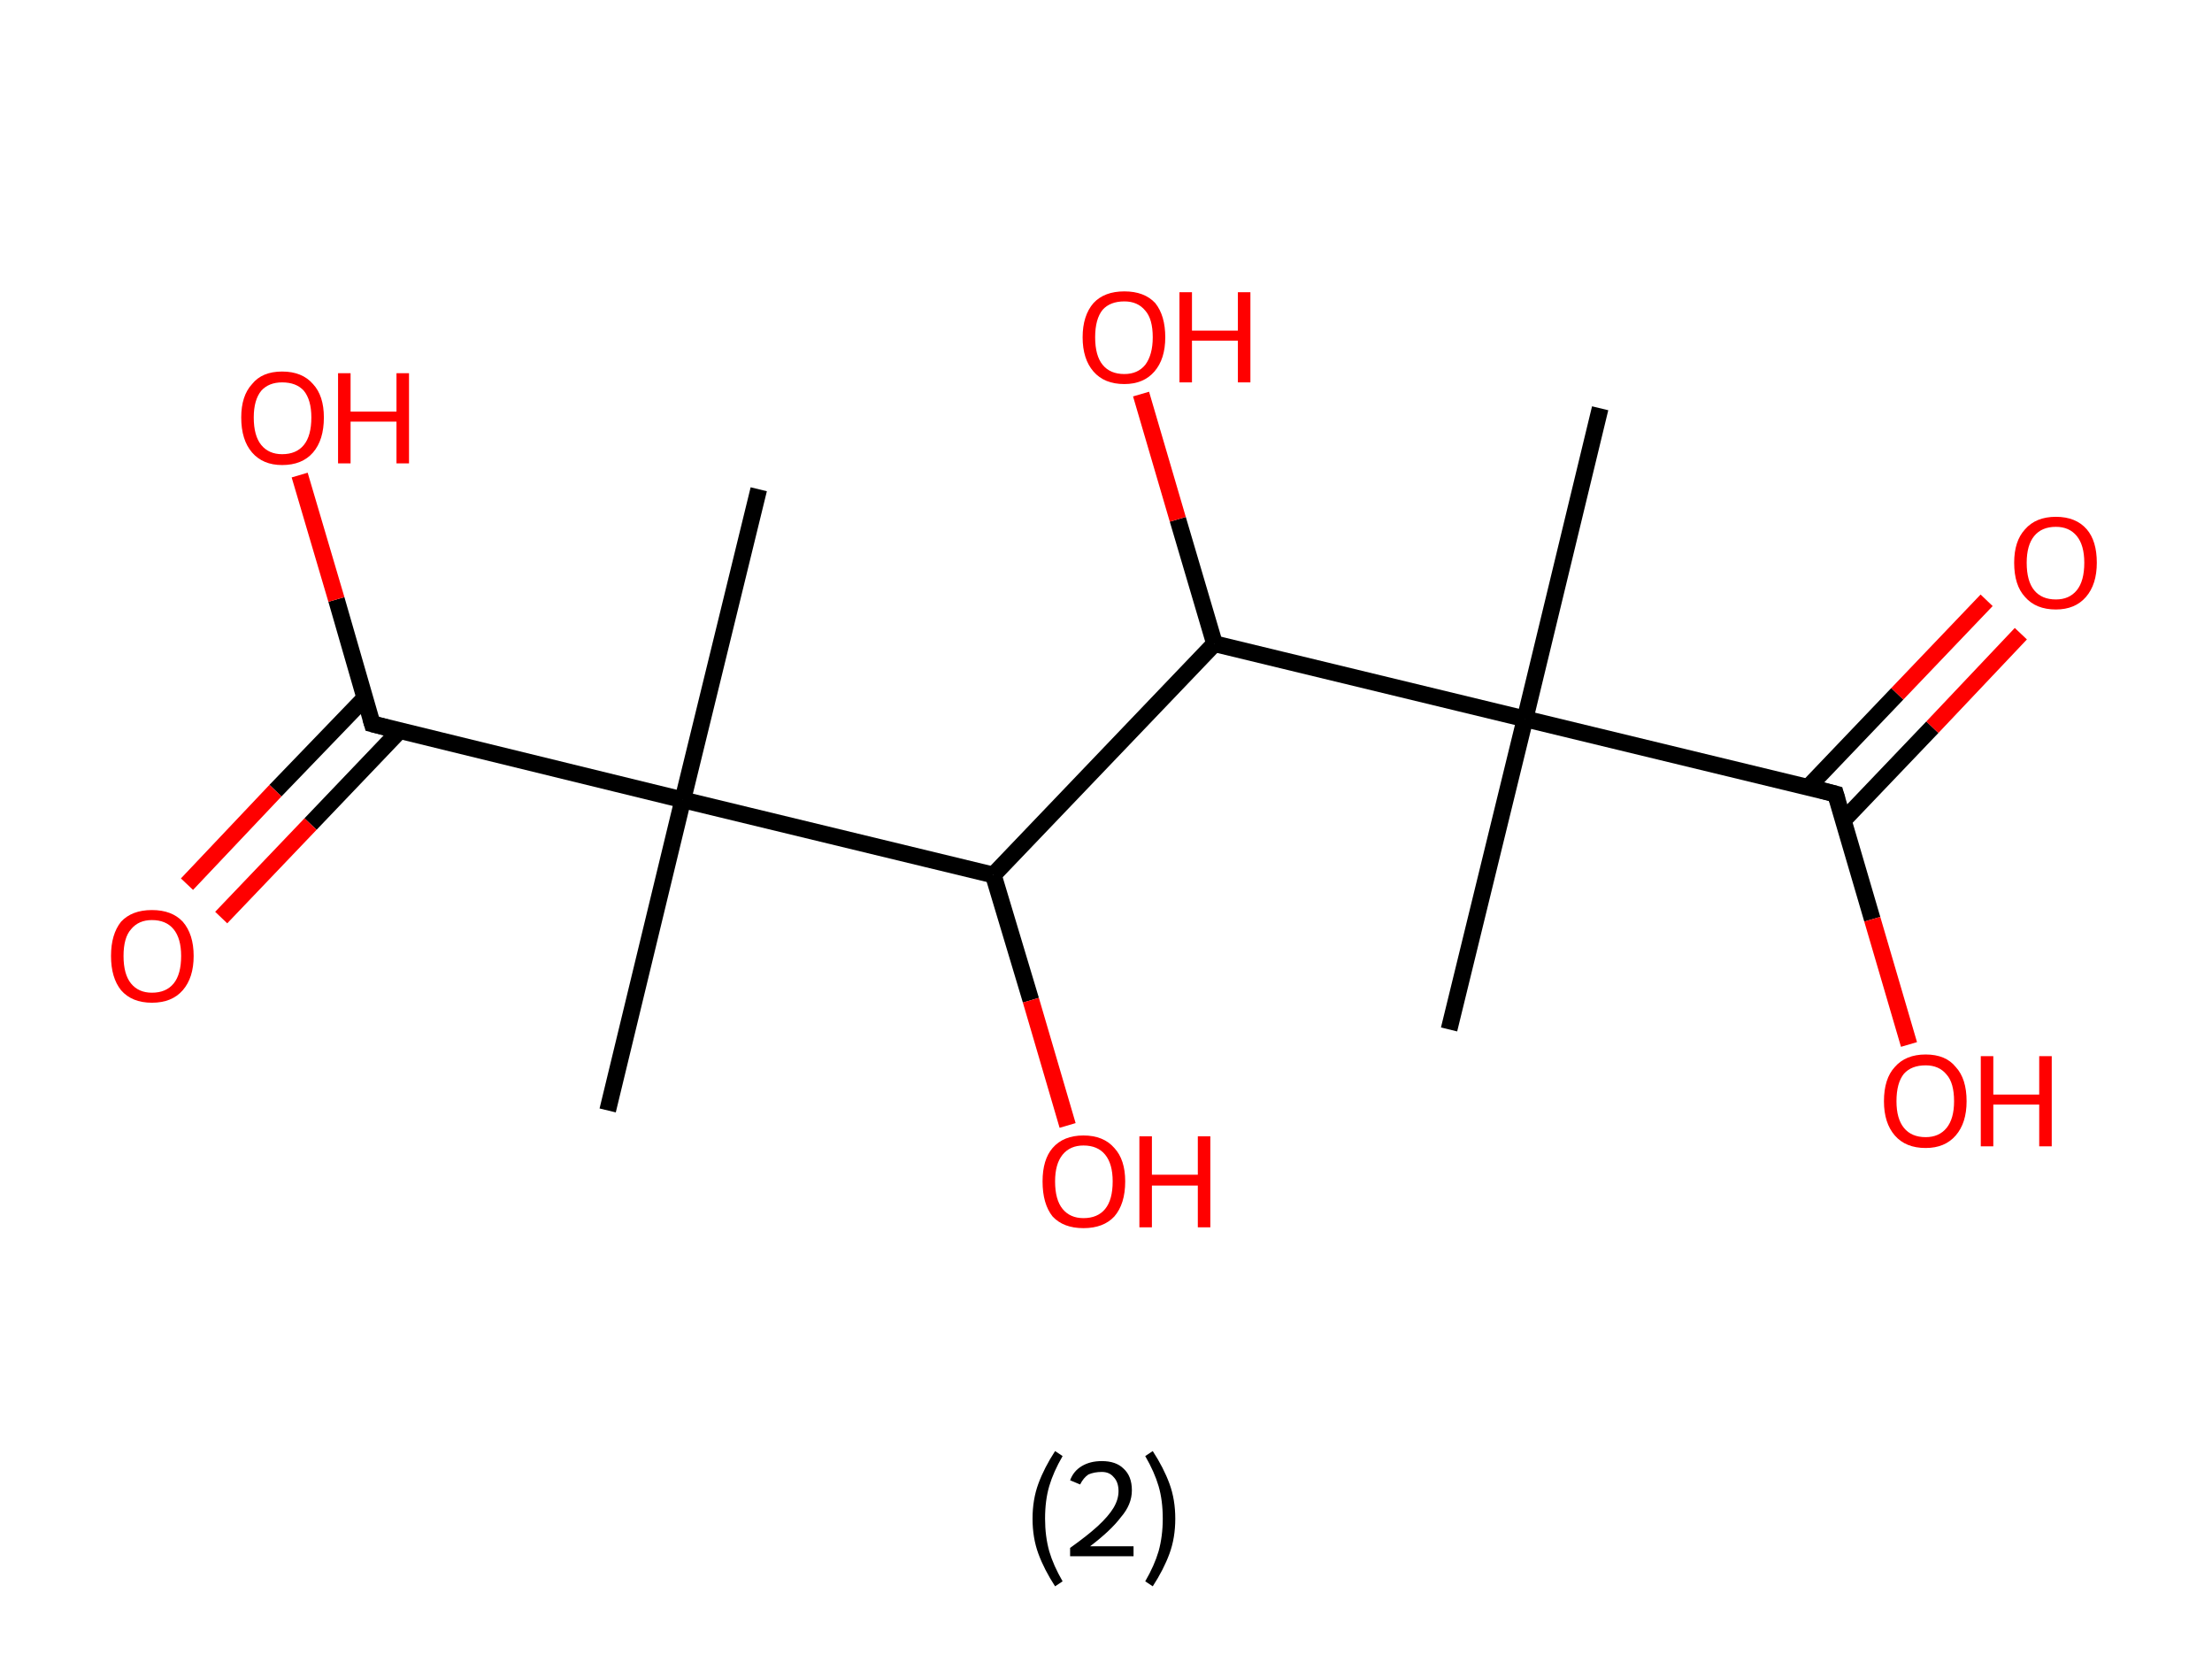 <?xml version='1.0' encoding='ASCII' standalone='yes'?>
<svg xmlns="http://www.w3.org/2000/svg" xmlns:rdkit="http://www.rdkit.org/xml" xmlns:xlink="http://www.w3.org/1999/xlink" version="1.1" baseProfile="full" xml:space="preserve" width="265px" height="200px" viewBox="0 0 265 200">
<!-- END OF HEADER -->
<rect style="opacity:1.0;fill:#FFFFFF;stroke:none" width="265.0" height="200.0" x="0.0" y="0.0"> </rect>
<path class="bond-0 atom-0 atom-1" d="M 191.7,48.9 L 182.7,86.1" style="fill:none;fill-rule:evenodd;stroke:#000000;stroke-width:2.0px;stroke-linecap:butt;stroke-linejoin:miter;stroke-opacity:1"/>
<path class="bond-1 atom-1 atom-2" d="M 182.7,86.1 L 173.6,123.3" style="fill:none;fill-rule:evenodd;stroke:#000000;stroke-width:2.0px;stroke-linecap:butt;stroke-linejoin:miter;stroke-opacity:1"/>
<path class="bond-2 atom-1 atom-3" d="M 182.7,86.1 L 219.9,95.1" style="fill:none;fill-rule:evenodd;stroke:#000000;stroke-width:2.0px;stroke-linecap:butt;stroke-linejoin:miter;stroke-opacity:1"/>
<path class="bond-3 atom-3 atom-4" d="M 220.8,98.3 L 231.5,87.1" style="fill:none;fill-rule:evenodd;stroke:#000000;stroke-width:2.0px;stroke-linecap:butt;stroke-linejoin:miter;stroke-opacity:1"/>
<path class="bond-3 atom-3 atom-4" d="M 231.5,87.1 L 242.1,75.9" style="fill:none;fill-rule:evenodd;stroke:#FF0000;stroke-width:2.0px;stroke-linecap:butt;stroke-linejoin:miter;stroke-opacity:1"/>
<path class="bond-3 atom-3 atom-4" d="M 216.6,94.3 L 227.3,83.1" style="fill:none;fill-rule:evenodd;stroke:#000000;stroke-width:2.0px;stroke-linecap:butt;stroke-linejoin:miter;stroke-opacity:1"/>
<path class="bond-3 atom-3 atom-4" d="M 227.3,83.1 L 238.0,71.9" style="fill:none;fill-rule:evenodd;stroke:#FF0000;stroke-width:2.0px;stroke-linecap:butt;stroke-linejoin:miter;stroke-opacity:1"/>
<path class="bond-4 atom-3 atom-5" d="M 219.9,95.1 L 224.3,110.1" style="fill:none;fill-rule:evenodd;stroke:#000000;stroke-width:2.0px;stroke-linecap:butt;stroke-linejoin:miter;stroke-opacity:1"/>
<path class="bond-4 atom-3 atom-5" d="M 224.3,110.1 L 228.7,125.1" style="fill:none;fill-rule:evenodd;stroke:#FF0000;stroke-width:2.0px;stroke-linecap:butt;stroke-linejoin:miter;stroke-opacity:1"/>
<path class="bond-5 atom-1 atom-6" d="M 182.7,86.1 L 145.5,77.1" style="fill:none;fill-rule:evenodd;stroke:#000000;stroke-width:2.0px;stroke-linecap:butt;stroke-linejoin:miter;stroke-opacity:1"/>
<path class="bond-6 atom-6 atom-7" d="M 145.5,77.1 L 141.1,62.2" style="fill:none;fill-rule:evenodd;stroke:#000000;stroke-width:2.0px;stroke-linecap:butt;stroke-linejoin:miter;stroke-opacity:1"/>
<path class="bond-6 atom-6 atom-7" d="M 141.1,62.2 L 136.7,47.2" style="fill:none;fill-rule:evenodd;stroke:#FF0000;stroke-width:2.0px;stroke-linecap:butt;stroke-linejoin:miter;stroke-opacity:1"/>
<path class="bond-7 atom-6 atom-8" d="M 145.5,77.1 L 119.0,104.8" style="fill:none;fill-rule:evenodd;stroke:#000000;stroke-width:2.0px;stroke-linecap:butt;stroke-linejoin:miter;stroke-opacity:1"/>
<path class="bond-8 atom-8 atom-9" d="M 119.0,104.8 L 123.5,119.8" style="fill:none;fill-rule:evenodd;stroke:#000000;stroke-width:2.0px;stroke-linecap:butt;stroke-linejoin:miter;stroke-opacity:1"/>
<path class="bond-8 atom-8 atom-9" d="M 123.5,119.8 L 127.9,134.8" style="fill:none;fill-rule:evenodd;stroke:#FF0000;stroke-width:2.0px;stroke-linecap:butt;stroke-linejoin:miter;stroke-opacity:1"/>
<path class="bond-9 atom-8 atom-10" d="M 119.0,104.8 L 81.8,95.8" style="fill:none;fill-rule:evenodd;stroke:#000000;stroke-width:2.0px;stroke-linecap:butt;stroke-linejoin:miter;stroke-opacity:1"/>
<path class="bond-10 atom-10 atom-11" d="M 81.8,95.8 L 90.9,58.6" style="fill:none;fill-rule:evenodd;stroke:#000000;stroke-width:2.0px;stroke-linecap:butt;stroke-linejoin:miter;stroke-opacity:1"/>
<path class="bond-11 atom-10 atom-12" d="M 81.8,95.8 L 72.8,133.0" style="fill:none;fill-rule:evenodd;stroke:#000000;stroke-width:2.0px;stroke-linecap:butt;stroke-linejoin:miter;stroke-opacity:1"/>
<path class="bond-12 atom-10 atom-13" d="M 81.8,95.8 L 44.6,86.7" style="fill:none;fill-rule:evenodd;stroke:#000000;stroke-width:2.0px;stroke-linecap:butt;stroke-linejoin:miter;stroke-opacity:1"/>
<path class="bond-13 atom-13 atom-14" d="M 43.7,83.6 L 33.0,94.7" style="fill:none;fill-rule:evenodd;stroke:#000000;stroke-width:2.0px;stroke-linecap:butt;stroke-linejoin:miter;stroke-opacity:1"/>
<path class="bond-13 atom-13 atom-14" d="M 33.0,94.7 L 22.4,105.9" style="fill:none;fill-rule:evenodd;stroke:#FF0000;stroke-width:2.0px;stroke-linecap:butt;stroke-linejoin:miter;stroke-opacity:1"/>
<path class="bond-13 atom-13 atom-14" d="M 47.9,87.5 L 37.2,98.7" style="fill:none;fill-rule:evenodd;stroke:#000000;stroke-width:2.0px;stroke-linecap:butt;stroke-linejoin:miter;stroke-opacity:1"/>
<path class="bond-13 atom-13 atom-14" d="M 37.2,98.7 L 26.5,109.9" style="fill:none;fill-rule:evenodd;stroke:#FF0000;stroke-width:2.0px;stroke-linecap:butt;stroke-linejoin:miter;stroke-opacity:1"/>
<path class="bond-14 atom-13 atom-15" d="M 44.6,86.7 L 40.3,71.8" style="fill:none;fill-rule:evenodd;stroke:#000000;stroke-width:2.0px;stroke-linecap:butt;stroke-linejoin:miter;stroke-opacity:1"/>
<path class="bond-14 atom-13 atom-15" d="M 40.3,71.8 L 35.9,56.9" style="fill:none;fill-rule:evenodd;stroke:#FF0000;stroke-width:2.0px;stroke-linecap:butt;stroke-linejoin:miter;stroke-opacity:1"/>
<path d="M 218.0,94.6 L 219.9,95.1 L 220.1,95.8" style="fill:none;stroke:#000000;stroke-width:2.0px;stroke-linecap:butt;stroke-linejoin:miter;stroke-opacity:1;"/>
<path d="M 46.5,87.2 L 44.6,86.7 L 44.4,86.0" style="fill:none;stroke:#000000;stroke-width:2.0px;stroke-linecap:butt;stroke-linejoin:miter;stroke-opacity:1;"/>
<path class="atom-4" d="M 241.3 67.4 Q 241.3 64.8, 242.6 63.4 Q 243.9 61.9, 246.3 61.9 Q 248.7 61.9, 250.0 63.4 Q 251.2 64.8, 251.2 67.4 Q 251.2 70.0, 249.9 71.5 Q 248.6 73.0, 246.3 73.0 Q 243.9 73.0, 242.6 71.5 Q 241.3 70.1, 241.3 67.4 M 246.3 71.8 Q 247.9 71.8, 248.8 70.7 Q 249.7 69.6, 249.7 67.4 Q 249.7 65.3, 248.8 64.2 Q 247.9 63.1, 246.3 63.1 Q 244.6 63.1, 243.7 64.2 Q 242.8 65.3, 242.8 67.4 Q 242.8 69.6, 243.7 70.7 Q 244.6 71.8, 246.3 71.8 " fill="#FF0000"/>
<path class="atom-5" d="M 225.7 131.9 Q 225.7 129.2, 227.0 127.8 Q 228.3 126.3, 230.7 126.3 Q 233.1 126.3, 234.3 127.8 Q 235.6 129.2, 235.6 131.9 Q 235.6 134.5, 234.3 136.0 Q 233.0 137.5, 230.7 137.5 Q 228.3 137.5, 227.0 136.0 Q 225.7 134.5, 225.7 131.9 M 230.7 136.2 Q 232.3 136.2, 233.2 135.1 Q 234.1 134.0, 234.1 131.9 Q 234.1 129.7, 233.2 128.7 Q 232.3 127.6, 230.7 127.6 Q 229.0 127.6, 228.1 128.6 Q 227.2 129.7, 227.2 131.9 Q 227.2 134.0, 228.1 135.1 Q 229.0 136.2, 230.7 136.2 " fill="#FF0000"/>
<path class="atom-5" d="M 237.3 126.5 L 238.8 126.5 L 238.8 131.1 L 244.3 131.1 L 244.3 126.5 L 245.8 126.5 L 245.8 137.3 L 244.3 137.3 L 244.3 132.3 L 238.8 132.3 L 238.8 137.3 L 237.3 137.3 L 237.3 126.5 " fill="#FF0000"/>
<path class="atom-7" d="M 129.7 40.4 Q 129.7 37.8, 131.0 36.3 Q 132.3 34.9, 134.7 34.9 Q 137.1 34.9, 138.4 36.3 Q 139.6 37.8, 139.6 40.4 Q 139.6 43.0, 138.3 44.5 Q 137.0 46.0, 134.7 46.0 Q 132.3 46.0, 131.0 44.5 Q 129.7 43.0, 129.7 40.4 M 134.7 44.8 Q 136.3 44.8, 137.2 43.7 Q 138.1 42.5, 138.1 40.4 Q 138.1 38.2, 137.2 37.2 Q 136.3 36.1, 134.7 36.1 Q 133.0 36.1, 132.1 37.1 Q 131.2 38.2, 131.2 40.4 Q 131.2 42.6, 132.1 43.7 Q 133.0 44.8, 134.7 44.8 " fill="#FF0000"/>
<path class="atom-7" d="M 141.3 35.0 L 142.8 35.0 L 142.8 39.6 L 148.3 39.6 L 148.3 35.0 L 149.8 35.0 L 149.8 45.8 L 148.3 45.8 L 148.3 40.8 L 142.8 40.8 L 142.8 45.8 L 141.3 45.8 L 141.3 35.0 " fill="#FF0000"/>
<path class="atom-9" d="M 124.9 141.5 Q 124.9 138.9, 126.1 137.5 Q 127.4 136.0, 129.8 136.0 Q 132.2 136.0, 133.5 137.5 Q 134.8 138.9, 134.8 141.5 Q 134.8 144.2, 133.5 145.7 Q 132.2 147.1, 129.8 147.1 Q 127.4 147.1, 126.1 145.7 Q 124.9 144.2, 124.9 141.5 M 129.8 145.9 Q 131.5 145.9, 132.4 144.8 Q 133.3 143.7, 133.3 141.5 Q 133.3 139.4, 132.4 138.3 Q 131.5 137.2, 129.8 137.2 Q 128.2 137.2, 127.3 138.3 Q 126.4 139.4, 126.4 141.5 Q 126.4 143.7, 127.3 144.8 Q 128.2 145.9, 129.8 145.9 " fill="#FF0000"/>
<path class="atom-9" d="M 136.5 136.1 L 138.0 136.1 L 138.0 140.7 L 143.5 140.7 L 143.5 136.1 L 145.0 136.1 L 145.0 147.0 L 143.5 147.0 L 143.5 142.0 L 138.0 142.0 L 138.0 147.0 L 136.5 147.0 L 136.5 136.1 " fill="#FF0000"/>
<path class="atom-14" d="M 13.3 114.5 Q 13.3 111.9, 14.5 110.4 Q 15.8 109.0, 18.2 109.0 Q 20.6 109.0, 21.9 110.4 Q 23.2 111.9, 23.2 114.5 Q 23.2 117.1, 21.9 118.6 Q 20.6 120.1, 18.2 120.1 Q 15.8 120.1, 14.5 118.6 Q 13.3 117.1, 13.3 114.5 M 18.2 118.9 Q 19.9 118.9, 20.8 117.8 Q 21.7 116.7, 21.7 114.5 Q 21.7 112.4, 20.8 111.3 Q 19.9 110.2, 18.2 110.2 Q 16.6 110.2, 15.7 111.3 Q 14.8 112.3, 14.8 114.5 Q 14.8 116.7, 15.7 117.8 Q 16.6 118.9, 18.2 118.9 " fill="#FF0000"/>
<path class="atom-15" d="M 28.9 50.0 Q 28.9 47.4, 30.2 46.0 Q 31.4 44.5, 33.8 44.5 Q 36.2 44.5, 37.5 46.0 Q 38.8 47.4, 38.8 50.0 Q 38.8 52.7, 37.5 54.2 Q 36.2 55.7, 33.8 55.7 Q 31.5 55.7, 30.2 54.2 Q 28.9 52.7, 28.9 50.0 M 33.8 54.4 Q 35.5 54.4, 36.4 53.3 Q 37.3 52.2, 37.3 50.0 Q 37.3 47.9, 36.4 46.8 Q 35.5 45.8, 33.8 45.8 Q 32.2 45.8, 31.3 46.8 Q 30.4 47.9, 30.4 50.0 Q 30.4 52.2, 31.3 53.3 Q 32.2 54.4, 33.8 54.4 " fill="#FF0000"/>
<path class="atom-15" d="M 40.5 44.7 L 42.0 44.7 L 42.0 49.3 L 47.5 49.3 L 47.5 44.7 L 49.0 44.7 L 49.0 55.5 L 47.5 55.5 L 47.5 50.5 L 42.0 50.5 L 42.0 55.5 L 40.5 55.5 L 40.5 44.7 " fill="#FF0000"/>
<path class="legend" d="M 123.7 181.9 Q 123.7 179.6, 124.4 177.7 Q 125.1 175.8, 126.4 173.8 L 127.3 174.4 Q 126.2 176.3, 125.7 178.0 Q 125.2 179.7, 125.2 181.9 Q 125.2 184.0, 125.7 185.8 Q 126.2 187.5, 127.3 189.4 L 126.4 190.0 Q 125.1 188.0, 124.4 186.1 Q 123.7 184.2, 123.7 181.9 " fill="#000000"/>
<path class="legend" d="M 128.2 177.3 Q 128.6 176.2, 129.6 175.6 Q 130.6 175.0, 132.0 175.0 Q 133.7 175.0, 134.6 175.9 Q 135.6 176.8, 135.6 178.5 Q 135.6 180.2, 134.3 181.7 Q 133.1 183.3, 130.6 185.2 L 135.8 185.2 L 135.8 186.4 L 128.2 186.4 L 128.2 185.4 Q 130.3 183.9, 131.5 182.8 Q 132.8 181.6, 133.4 180.6 Q 134.0 179.6, 134.0 178.6 Q 134.0 177.5, 133.4 176.9 Q 132.9 176.3, 132.0 176.3 Q 131.1 176.3, 130.4 176.6 Q 129.8 177.0, 129.4 177.8 L 128.2 177.3 " fill="#000000"/>
<path class="legend" d="M 140.8 181.9 Q 140.8 184.2, 140.1 186.1 Q 139.4 188.0, 138.1 190.0 L 137.2 189.4 Q 138.3 187.5, 138.8 185.8 Q 139.3 184.0, 139.3 181.9 Q 139.3 179.7, 138.8 178.0 Q 138.3 176.3, 137.2 174.4 L 138.1 173.8 Q 139.4 175.8, 140.1 177.7 Q 140.8 179.6, 140.8 181.9 " fill="#000000"/>
</svg>
